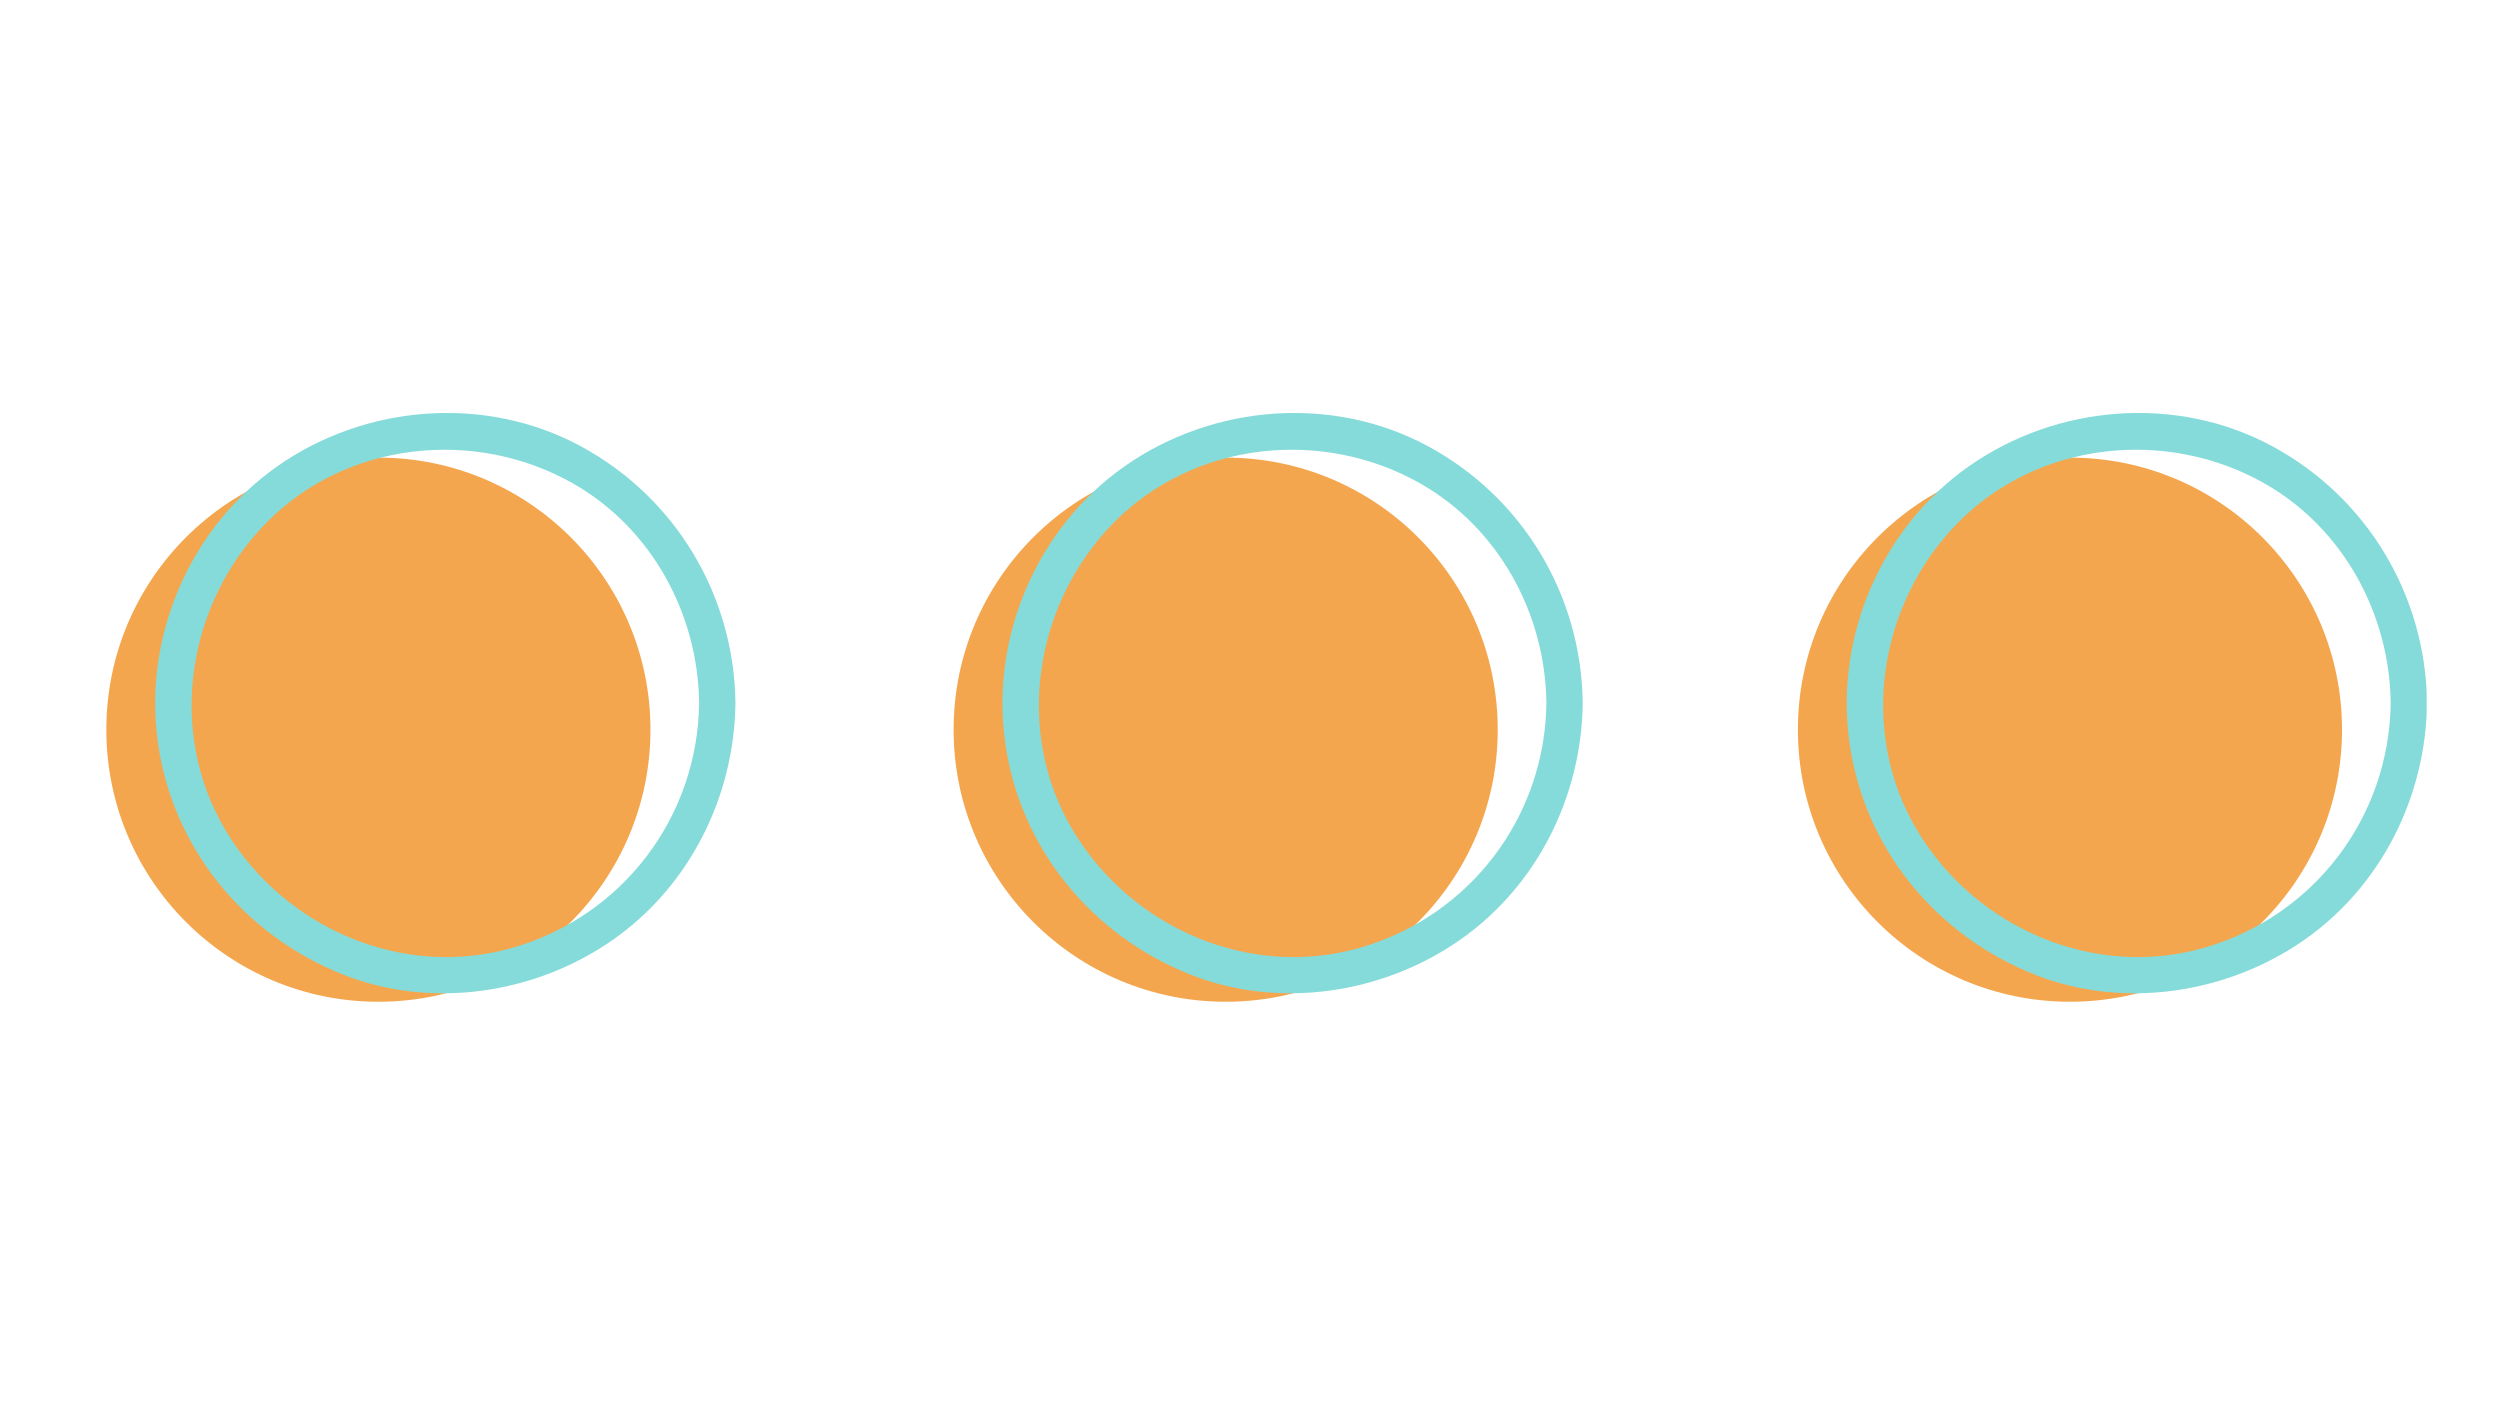 <svg xmlns="http://www.w3.org/2000/svg" xmlns:xlink="http://www.w3.org/1999/xlink" width="1920" zoomAndPan="magnify" viewBox="0 0 1440 810" height="1080" preserveAspectRatio="xMidYMid meet" version="1.0"><defs><clipPath id="ea27ce86fa"><path d="M 61.242 263 L 375 263 L 375 577.418 L 61.242 577.418 Z M 61.242 263 " clip-rule="nonzero"/></clipPath><clipPath id="b4db71c688"><path d="M 549 263 L 863 263 L 863 577.418 L 549 577.418 Z M 549 263 " clip-rule="nonzero"/></clipPath><clipPath id="11562f345a"><path d="M 1035 263 L 1349 263 L 1349 577.418 L 1035 577.418 Z M 1035 263 " clip-rule="nonzero"/></clipPath><clipPath id="9e328b82a4"><path d="M 89 237.668 L 424 237.668 L 424 573 L 89 573 Z M 89 237.668 " clip-rule="nonzero"/></clipPath><clipPath id="e6e6da561a"><path d="M 577 237.668 L 912 237.668 L 912 573 L 577 573 Z M 577 237.668 " clip-rule="nonzero"/></clipPath><clipPath id="264c083ae2"><path d="M 1063 237.668 L 1397.742 237.668 L 1397.742 573 L 1063 573 Z M 1063 237.668 " clip-rule="nonzero"/></clipPath></defs><g clip-path="url(#ea27ce86fa)"><path fill="#f4a64e" d="M 217.957 263.586 C 304.508 263.586 374.66 333.746 374.66 420.289 C 374.66 506.84 304.508 577.008 217.957 577.008 C 131.402 577.008 61.242 506.84 61.242 420.289 C 61.242 333.746 131.402 263.586 217.957 263.586 " fill-opacity="1" fill-rule="nonzero"/></g><g clip-path="url(#b4db71c688)"><path fill="#f4a64e" d="M 705.988 263.586 C 792.531 263.586 862.695 333.746 862.695 420.289 C 862.695 506.84 792.531 577.008 705.988 577.008 C 619.445 577.008 549.277 506.84 549.277 420.289 C 549.277 333.746 619.445 263.586 705.988 263.586 " fill-opacity="1" fill-rule="nonzero"/></g><g clip-path="url(#11562f345a)"><path fill="#f4a64e" d="M 1192.293 263.586 C 1278.836 263.586 1349 333.746 1349 420.289 C 1349 506.84 1278.836 577.008 1192.293 577.008 C 1105.75 577.008 1035.586 506.84 1035.586 420.289 C 1035.586 333.746 1105.75 263.586 1192.293 263.586 " fill-opacity="1" fill-rule="nonzero"/></g><g clip-path="url(#9e328b82a4)"><path fill="#85dbd9" d="M 402.695 404.891 C 401.918 470.652 358.59 527.684 295.344 545.898 C 231.82 564.203 163.75 534.488 130.184 478.703 C 96.039 421.945 107.461 348.133 153.047 301.469 C 199.297 254.141 273.547 246.262 330.281 278.605 C 375.355 304.301 402.082 353.594 402.695 404.891 C 402.863 418.371 423.816 418.395 423.621 404.891 C 422.867 342.859 389.082 286.473 334.41 256.973 C 279.465 227.332 210.523 232.965 159.816 268.523 C 109.512 303.801 82.602 366.277 90.852 427.035 C 99.18 488.402 140.645 538.844 197.84 561.441 C 248.84 581.609 308.68 572.406 353.121 541.27 C 397.453 510.156 422.98 458.652 423.621 404.891 C 423.789 391.387 402.863 391.41 402.699 404.891 " fill-opacity="1" fill-rule="nonzero"/></g><g clip-path="url(#e6e6da561a)"><path fill="#85dbd9" d="M 890.734 404.891 C 889.953 470.652 846.625 527.684 783.379 545.898 C 719.852 564.203 651.777 534.488 618.215 478.703 C 584.066 421.945 595.508 348.133 641.094 301.469 C 687.324 254.141 761.59 246.262 818.309 278.605 C 863.395 304.301 890.121 353.594 890.734 404.891 C 890.902 418.371 911.824 418.395 911.656 404.891 C 910.906 342.859 877.117 286.473 822.438 256.973 C 767.504 227.332 698.566 232.965 647.844 268.523 C 597.543 303.801 570.648 366.277 578.879 427.035 C 587.191 488.402 628.68 538.844 685.871 561.441 C 736.871 581.582 796.715 572.406 841.156 541.242 C 885.488 510.156 911.016 458.652 911.656 404.891 C 911.824 391.387 890.902 391.41 890.734 404.891 " fill-opacity="1" fill-rule="nonzero"/></g><g clip-path="url(#264c083ae2)"><path fill="#85dbd9" d="M 1377.039 404.891 C 1376.23 470.652 1332.934 527.684 1269.684 545.898 C 1206.16 564.203 1138.086 534.488 1104.523 478.703 C 1070.375 421.945 1081.785 348.133 1127.402 301.469 C 1173.629 254.141 1247.895 246.262 1304.613 278.605 C 1349.672 304.301 1376.426 353.594 1377.039 404.891 C 1377.234 418.371 1398.16 418.395 1397.965 404.891 C 1397.211 342.859 1363.426 286.473 1308.742 256.973 C 1253.809 227.332 1184.871 232.953 1134.152 268.523 C 1083.852 303.801 1056.957 366.277 1065.188 427.035 C 1073.527 488.402 1114.984 538.844 1172.18 561.441 C 1223.176 581.582 1283.02 572.406 1327.465 541.242 C 1371.797 510.156 1397.324 458.652 1397.965 404.891 C 1398.16 391.387 1377.234 391.41 1377.039 404.891 " fill-opacity="1" fill-rule="nonzero"/></g></svg>
